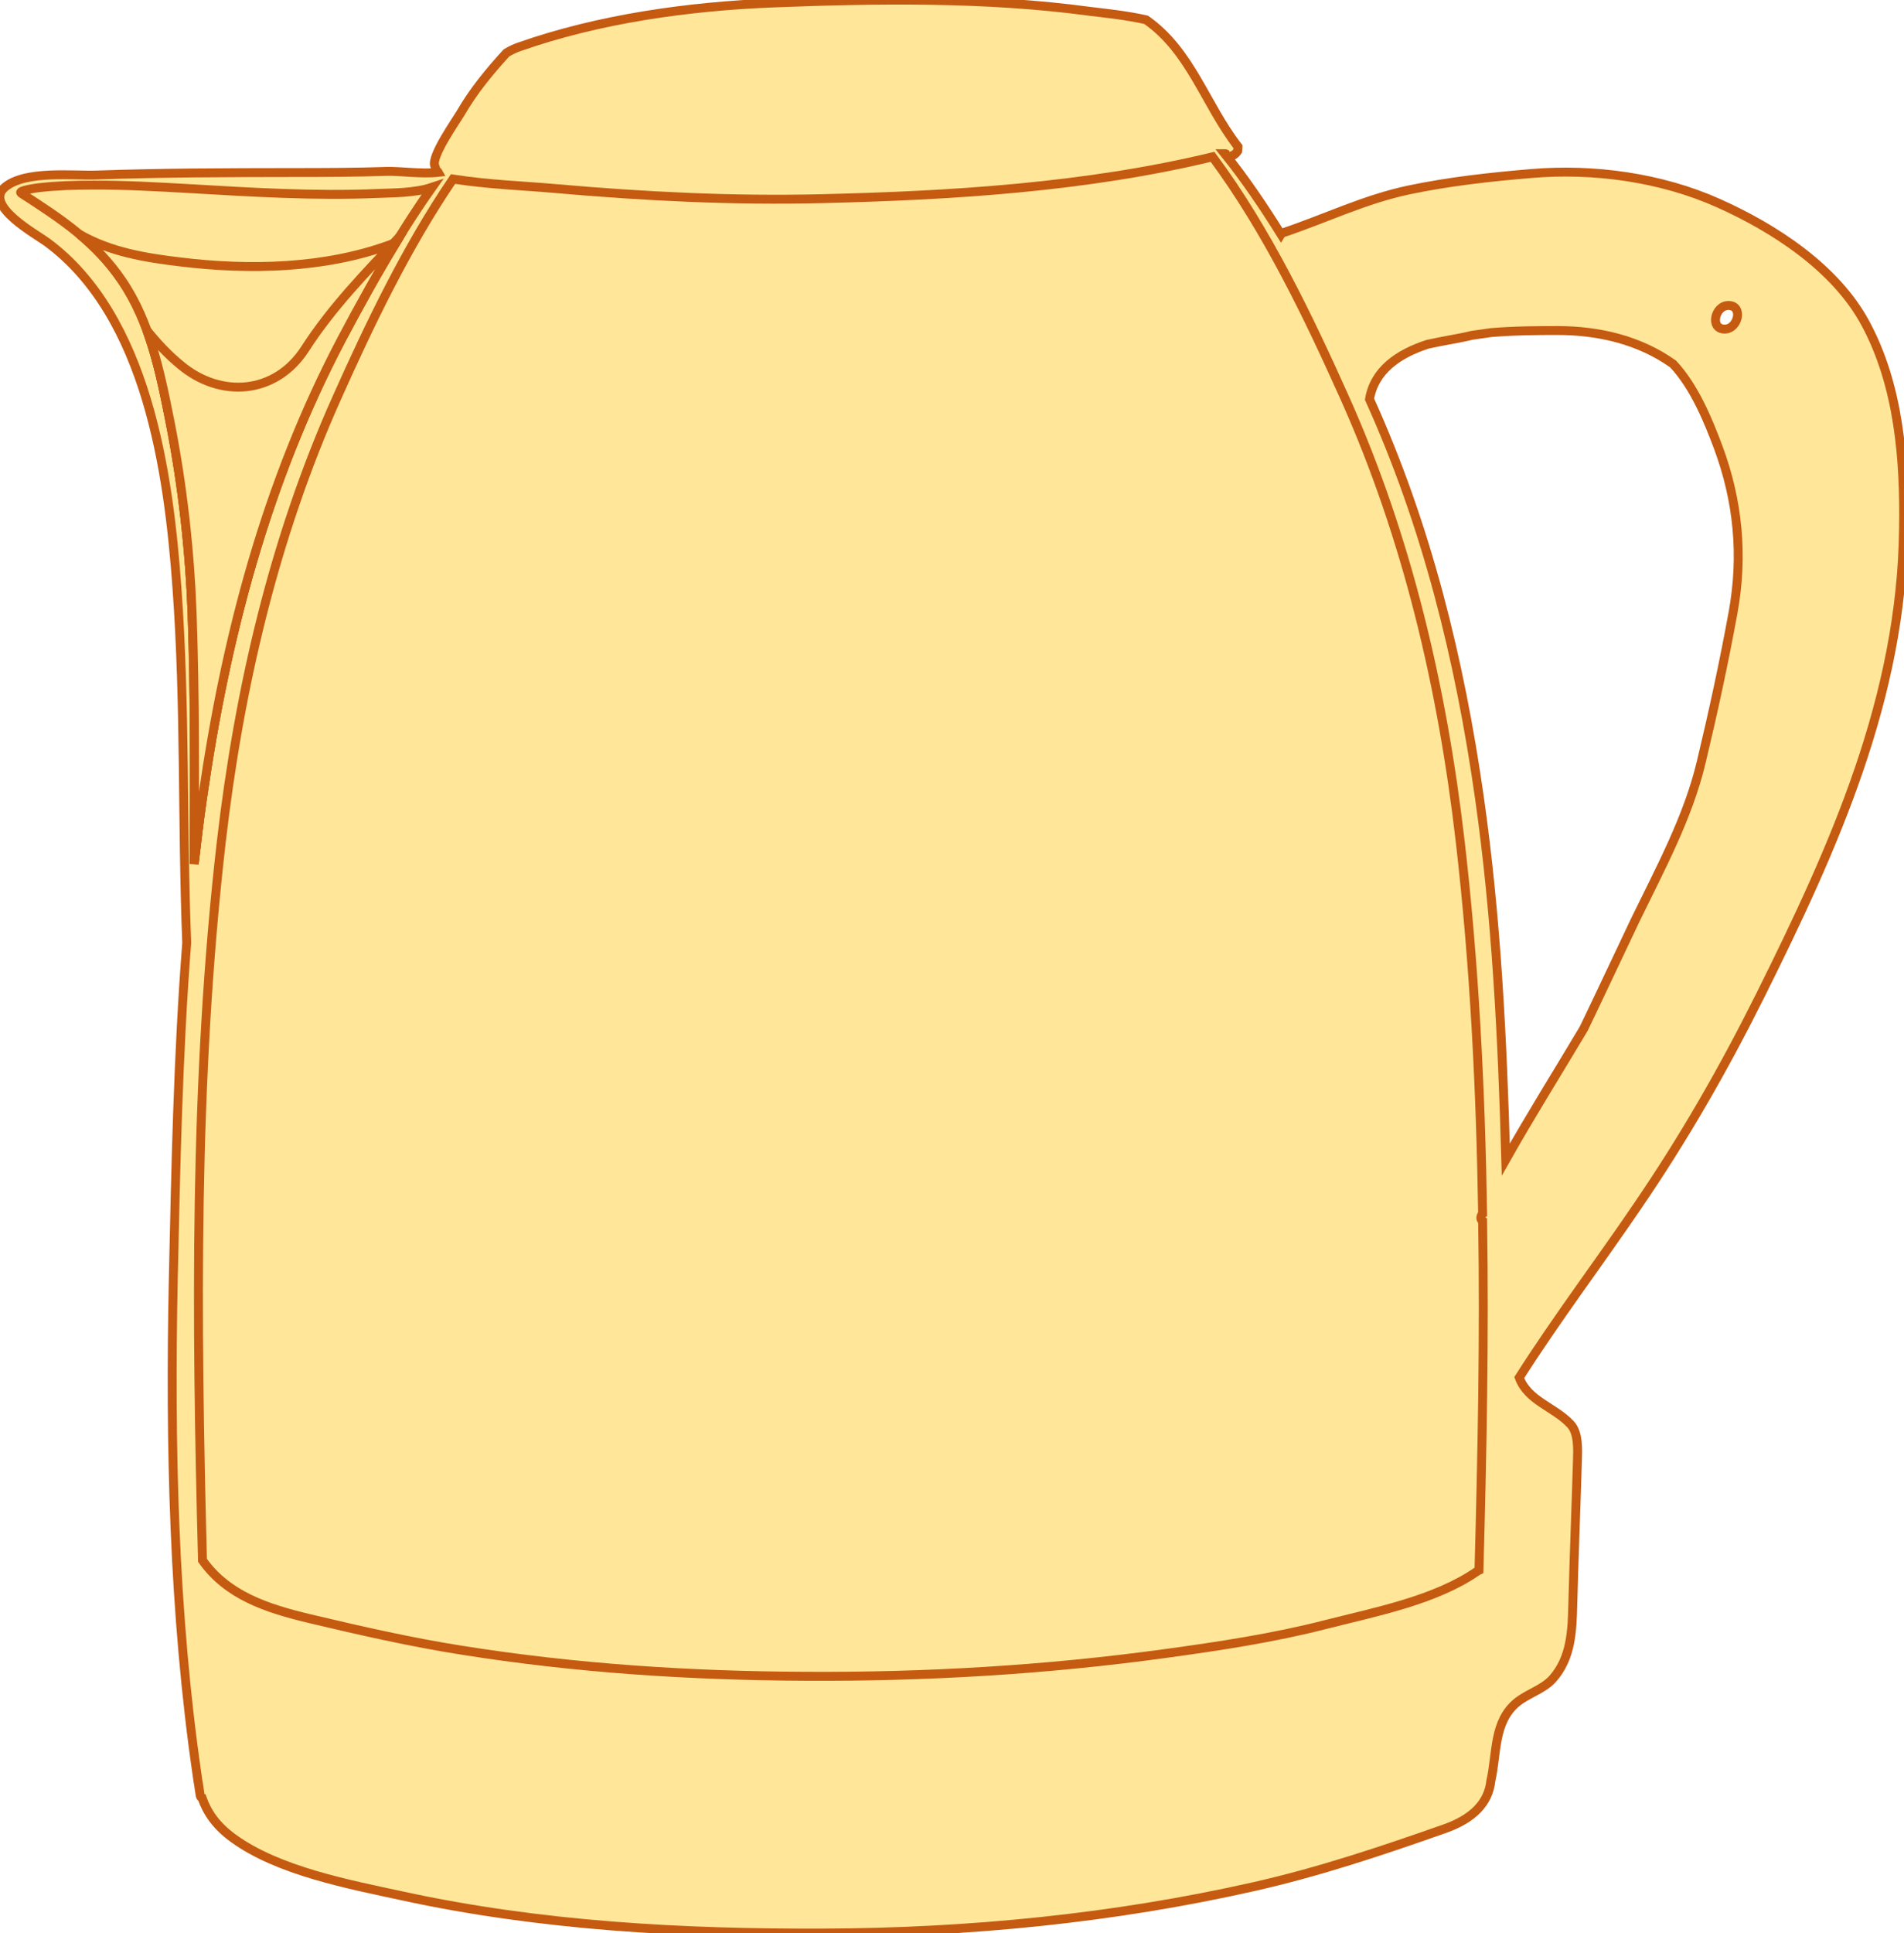 <svg width="213.63" height="216.8" viewBox="0 0 213.63 216.8" xmlns="http://www.w3.org/2000/svg" xmlns:xlink="http://www.w3.org/1999/xlink" xml:space="preserve" overflow="hidden"><style>
.MsftOfcThm_Accent4_lumMod_40_lumOff_60_Fill_v2 {
 fill:#FFE699; 
}
.MsftOfcThm_Accent2_lumMod_75_Stroke_v2 {
 stroke:#C55A11; 
}
</style>
<defs></defs><path d="M209.3 36.26C205.95 30.03 199.04 25.56 192.76 22.76 186.34 19.9 178.8 18.87 171.83 19.46 167.2 19.85 162.62 20.35 158.09 21.3 153.1 22.35 148.7 24.52 143.92 26.12 143.86 26.14 143.78 26.2 143.73 26.28 141.78 23.16 139.72 20.1 137.42 17.24 137.46 17.24 137.48 17.24 137.48 17.24L137.53 17.26C137.86 17.81 138.55 17.43 138.87 16.94 138.89 16.78 138.89 16.61 138.9 16.45 135.19 11.64 133.61 5.73 128.59 2.22 126.37 1.72 124.08 1.49 122.27 1.27 110.67-0.3 98.46-0.13 86.79 0.33 77.32 0.7 67.19 2.1 58.19 5.28 57.71 5.45 57.26 5.67 56.83 5.93 54.93 8 53.12 10.2 51.7 12.65 51.17 13.55 48.34 17.55 48.78 18.61 48.86 18.78 48.89 18.95 48.91 19.12 48.91 19.14 48.93 19.14 48.93 19.14 49.07 19.16 49.12 19.24 49.17 19.33 47.3 19.54 44.92 19.18 43.4 19.22 39.88 19.34 36.32 19.35 32.78 19.35 25.49 19.36 18.18 19.37 10.88 19.63 8.19 19.73 2.9 19.08 0.57 20.98-1.91 23.02 4.13 26.31 5.27 27.16 16.52 35.45 18.92 53.02 19.85 65.88 20.82 79.14 20.42 92.46 20.95 105.74 19.97 118.32 19.72 130.93 19.44 143.55 19.06 162 19.46 180.94 22.14 199.25 22.17 199.5 22.21 199.77 22.26 200.02 22.32 200.47 22.39 200.92 22.46 201.36 22.5 201.53 22.57 201.62 22.67 201.64 23.23 203.25 24.24 204.76 26.14 206.14 31.2 209.85 39.22 211.35 45.22 212.65 60.65 216 76.64 216.86 92.4 216.8 108.64 216.74 124.9 215.16 140.74 211.58 148.03 209.93 155.08 207.57 162.14 205.08 165.17 204 167.01 202.27 167.28 199.7 167.97 196.67 167.56 193.08 170.21 190.92 171.42 189.94 173.11 189.48 174.18 188.32 176.29 185.98 176.4 182.93 176.47 179.88 176.61 174.52 176.83 169.17 176.99 163.81 177.02 162.6 177.14 160.73 176.21 159.73 174.39 157.78 171.43 157.13 170.46 154.5 174.61 147.98 179.37 141.68 183.68 135.34 188.94 127.65 193.37 119.93 197.52 111.61 205.82 94.95 213.36 78.21 213.58 59.29 213.71 51.52 213.05 43.21 209.3 36.26ZM193.93 34.26C195.63 34.26 195.03 36.91 193.51 36.91 191.81 36.91 192.4 34.26 193.93 34.26ZM194.46 68.64C193.44 74.25 192.21 79.92 190.88 85.47 189.39 91.71 186.29 97.4 183.5 103.14 181.59 107.15 179.67 111.27 177.7 115.36 174.79 120.25 171.76 125.07 168.95 130.05 168.57 116.47 167.91 102.91 165.99 89.44 163.79 73.98 160.08 58.94 153.66 44.77 154.2 41.57 156.82 39.7 160.18 38.61 162.06 38.19 163.92 37.93 165.13 37.61L165.14 37.61C165.86 37.5 166.57 37.4 167.31 37.3 170.12 37.07 172.83 37.07 174.77 37.07 179.4 37.07 183.98 38.15 187.73 40.83 190.13 43.4 191.67 47.19 192.77 50.13 195.03 56.18 195.6 62.35 194.46 68.64Z" class="MsftOfcThm_Accent4_lumMod_40_lumOff_60_Fill_v2 MsftOfcThm_Accent2_lumMod_75_Stroke_v2" stroke="#C55A11" fill="#FFE699"/><path d="M21.78 96.89C21.83 87.53 21.87 78.18 21.55 68.82 21.29 61.63 20.47 54.43 19.08 47.35 18 41.89 16.87 36.17 13.68 31.49 10.65 27.02 6.79 24.53 2.38 21.67 1.88 21.36 4.37 21.05 4.37 21.05 6.4 20.82 8.39 20.76 10.4 20.76 14 20.74 17.59 20.95 21.19 21.15 28.25 21.56 35.27 22 42.34 21.7 44.03 21.62 46.51 21.67 48.49 21 44.62 26.47 41.32 32.37 38.33 38.01 29.84 54.12 25.31 71.49 22.73 89.43 22.36 91.93 22.07 94.41 21.78 96.89Z" class="MsftOfcThm_Accent4_lumMod_40_lumOff_60_Fill_v2 MsftOfcThm_Accent2_lumMod_75_Stroke_v2" stroke="#C55A11" fill="#FFE699"/><path d="M165.94 176.12C165.88 176.15 165.79 176.17 165.73 176.23 161.05 179.48 154.27 180.79 148.85 182.17 142.9 183.7 136.81 184.62 130.74 185.45 117.33 187.29 103.84 188.08 90.3 188 77.44 187.94 64.6 187.11 51.89 185.09 46.16 184.19 40.44 182.89 34.8 181.55 29.89 180.38 25.51 178.93 22.72 175 22.02 148.1 21.74 121.21 24.83 94.4 26.83 77.22 30.74 60.32 37.84 44.51 41.41 36.54 45.56 27.81 50.83 20.08 54.79 20.7 58.86 20.84 62.22 21.14 72.22 22.02 82.23 22.53 92.25 22.28 106.61 21.94 121.79 21.03 136.05 17.59 142.21 25.9 146.86 35.67 150.83 44.51 157.93 60.32 161.85 77.22 163.84 94.4 165.44 108.27 166.13 122.17 166.35 136.09 166.33 136.1 166.33 136.1 166.33 136.12 166.05 136.54 166.13 136.8 166.35 136.93 166.56 149.98 166.3 163.05 165.94 176.12Z" class="MsftOfcThm_Accent4_lumMod_40_lumOff_60_Fill_v2 MsftOfcThm_Accent2_lumMod_75_Stroke_v2" stroke="#C55A11" fill="#FFE699"/><g><path d="M43.84 27.42C36.46 30.14 27.97 30.32 20.26 29.38 16.32 28.91 12.37 28.27 8.89 26.26 10.65 27.73 12.27 29.39 13.69 31.48 16.88 36.16 18 41.89 19.09 47.34 20.48 54.41 21.29 61.62 21.56 68.81 21.89 78.17 21.84 87.52 21.79 96.88 22.08 94.4 22.37 91.92 22.73 89.45 25.31 71.51 29.84 54.14 38.33 38.03 40.23 34.45 42.25 30.78 44.46 27.17 44.25 27.26 44.03 27.35 43.84 27.42Z" class="MsftOfcThm_Accent4_lumMod_40_lumOff_60_Fill_v2 MsftOfcThm_Accent2_lumMod_75_Stroke_v2" stroke="#C55A11" fill="#FFE699"/></g><g><path d="M34.22 39.14C30.91 44.26 24.74 44.7 20.25 40.93 18.81 39.75 17.59 38.43 16.46 37.02 17.7 40.35 18.4 43.9 19.09 47.36 20.48 54.43 21.29 61.64 21.56 68.83 21.89 78.19 21.84 87.54 21.79 96.9 22.08 94.42 22.37 91.94 22.73 89.47 25.31 71.53 29.84 54.16 38.33 38.05 40.34 34.25 42.5 30.34 44.87 26.51 41.09 30.51 37.22 34.47 34.22 39.14Z" class="MsftOfcThm_Accent4_lumMod_40_lumOff_60_Fill_v2 MsftOfcThm_Accent2_lumMod_75_Stroke_v2" stroke="#C55A11" fill="#FFE699"/></g></svg>